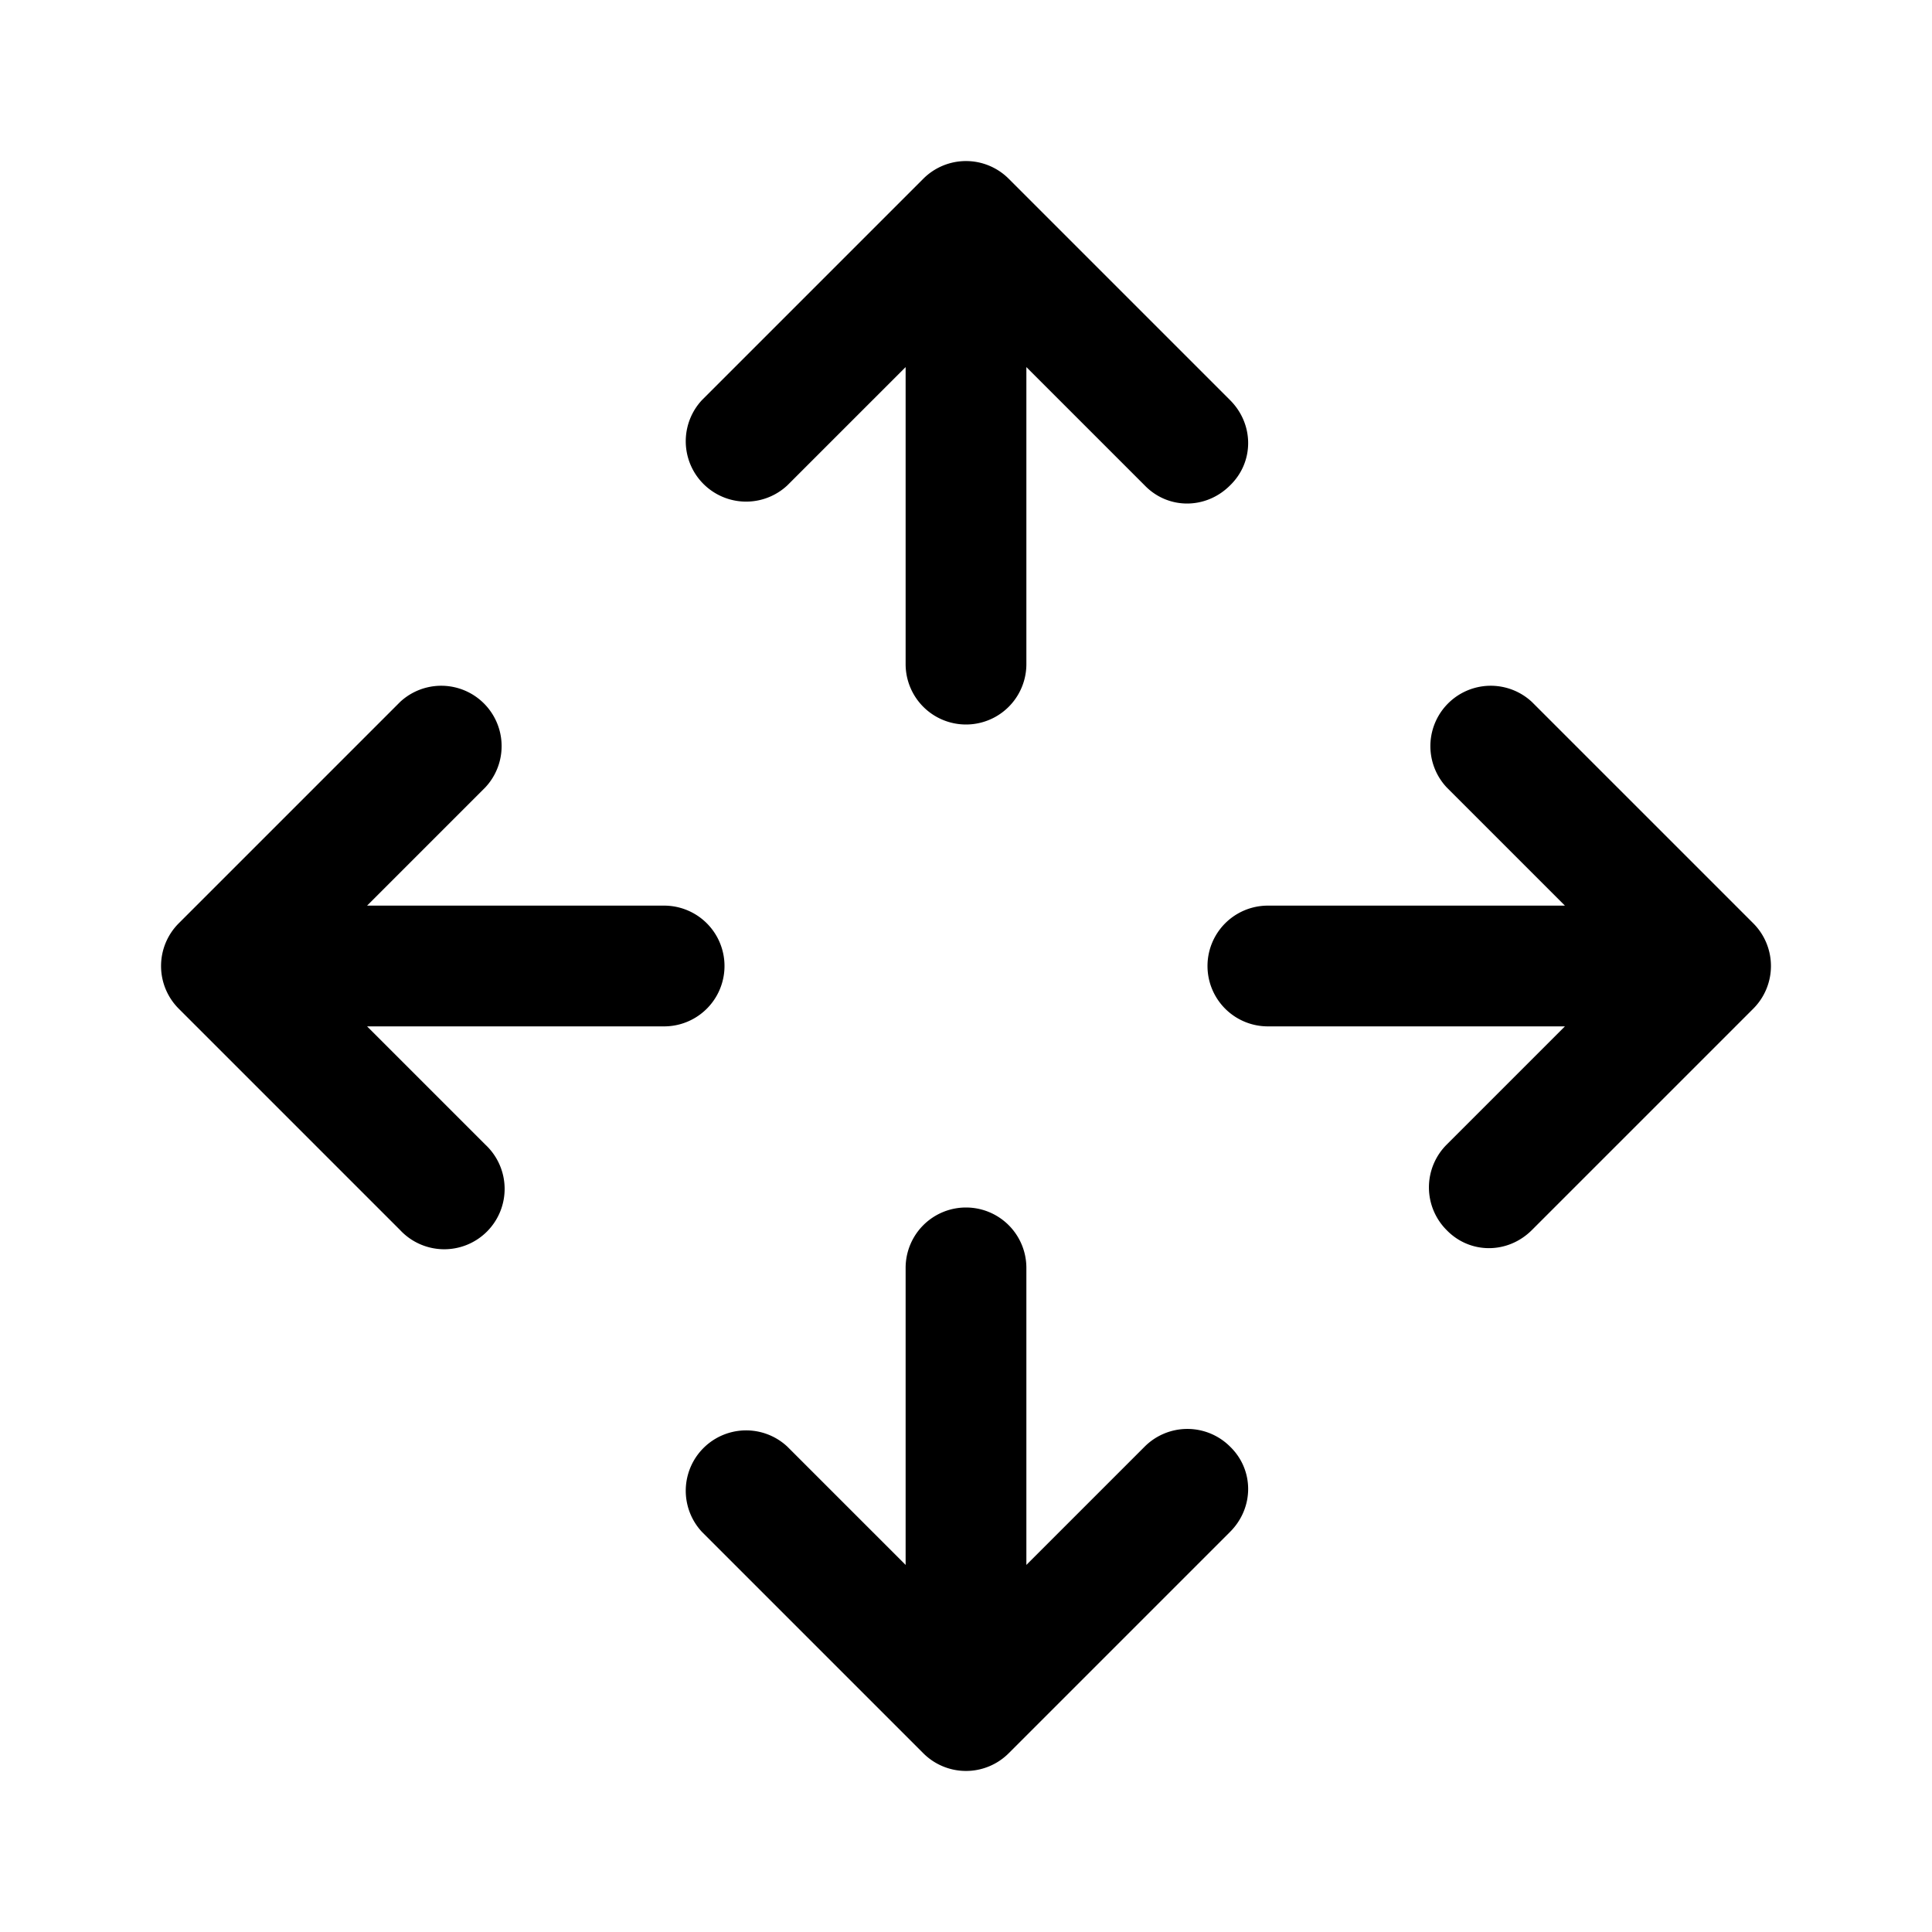 <svg width="24" height="24" viewBox="0 0 24 24" xmlns="http://www.w3.org/2000/svg"><path d="M15.28 6.03c-.3.3-.77.3-1.06 0l-1.47-1.47v3.69a.75.75 0 01-1.5 0V4.56L9.78 6.03a.75.75 0 01-1.06-1.06l2.75-2.75a.75.75 0 011.06 0l2.75 2.75c.3.3.3.77 0 1.06zm-9.25 8.19a.75.75 0 11-1.06 1.06l-2.75-2.75a.75.75 0 010-1.06l2.75-2.75a.75.75 0 011.06 1.06l-1.47 1.47h3.69a.75.75 0 010 1.5H4.56l1.47 1.47zm11.94 1.06a.75.75 0 010-1.06l1.47-1.47h-3.69a.75.75 0 010-1.5h3.69l-1.47-1.47a.75.75 0 011.06-1.06l2.75 2.75a.75.75 0 010 1.06l-2.75 2.75c-.3.3-.77.3-1.06 0zm-2.69 2.69a.75.75 0 00-1.06 0l-1.47 1.47v-3.69a.75.75 0 00-1.5 0v3.69l-1.47-1.47a.75.75 0 00-1.06 1.06l2.75 2.75a.75.75 0 001.06 0l2.75-2.75c.3-.3.3-.77 0-1.06z"/></svg>